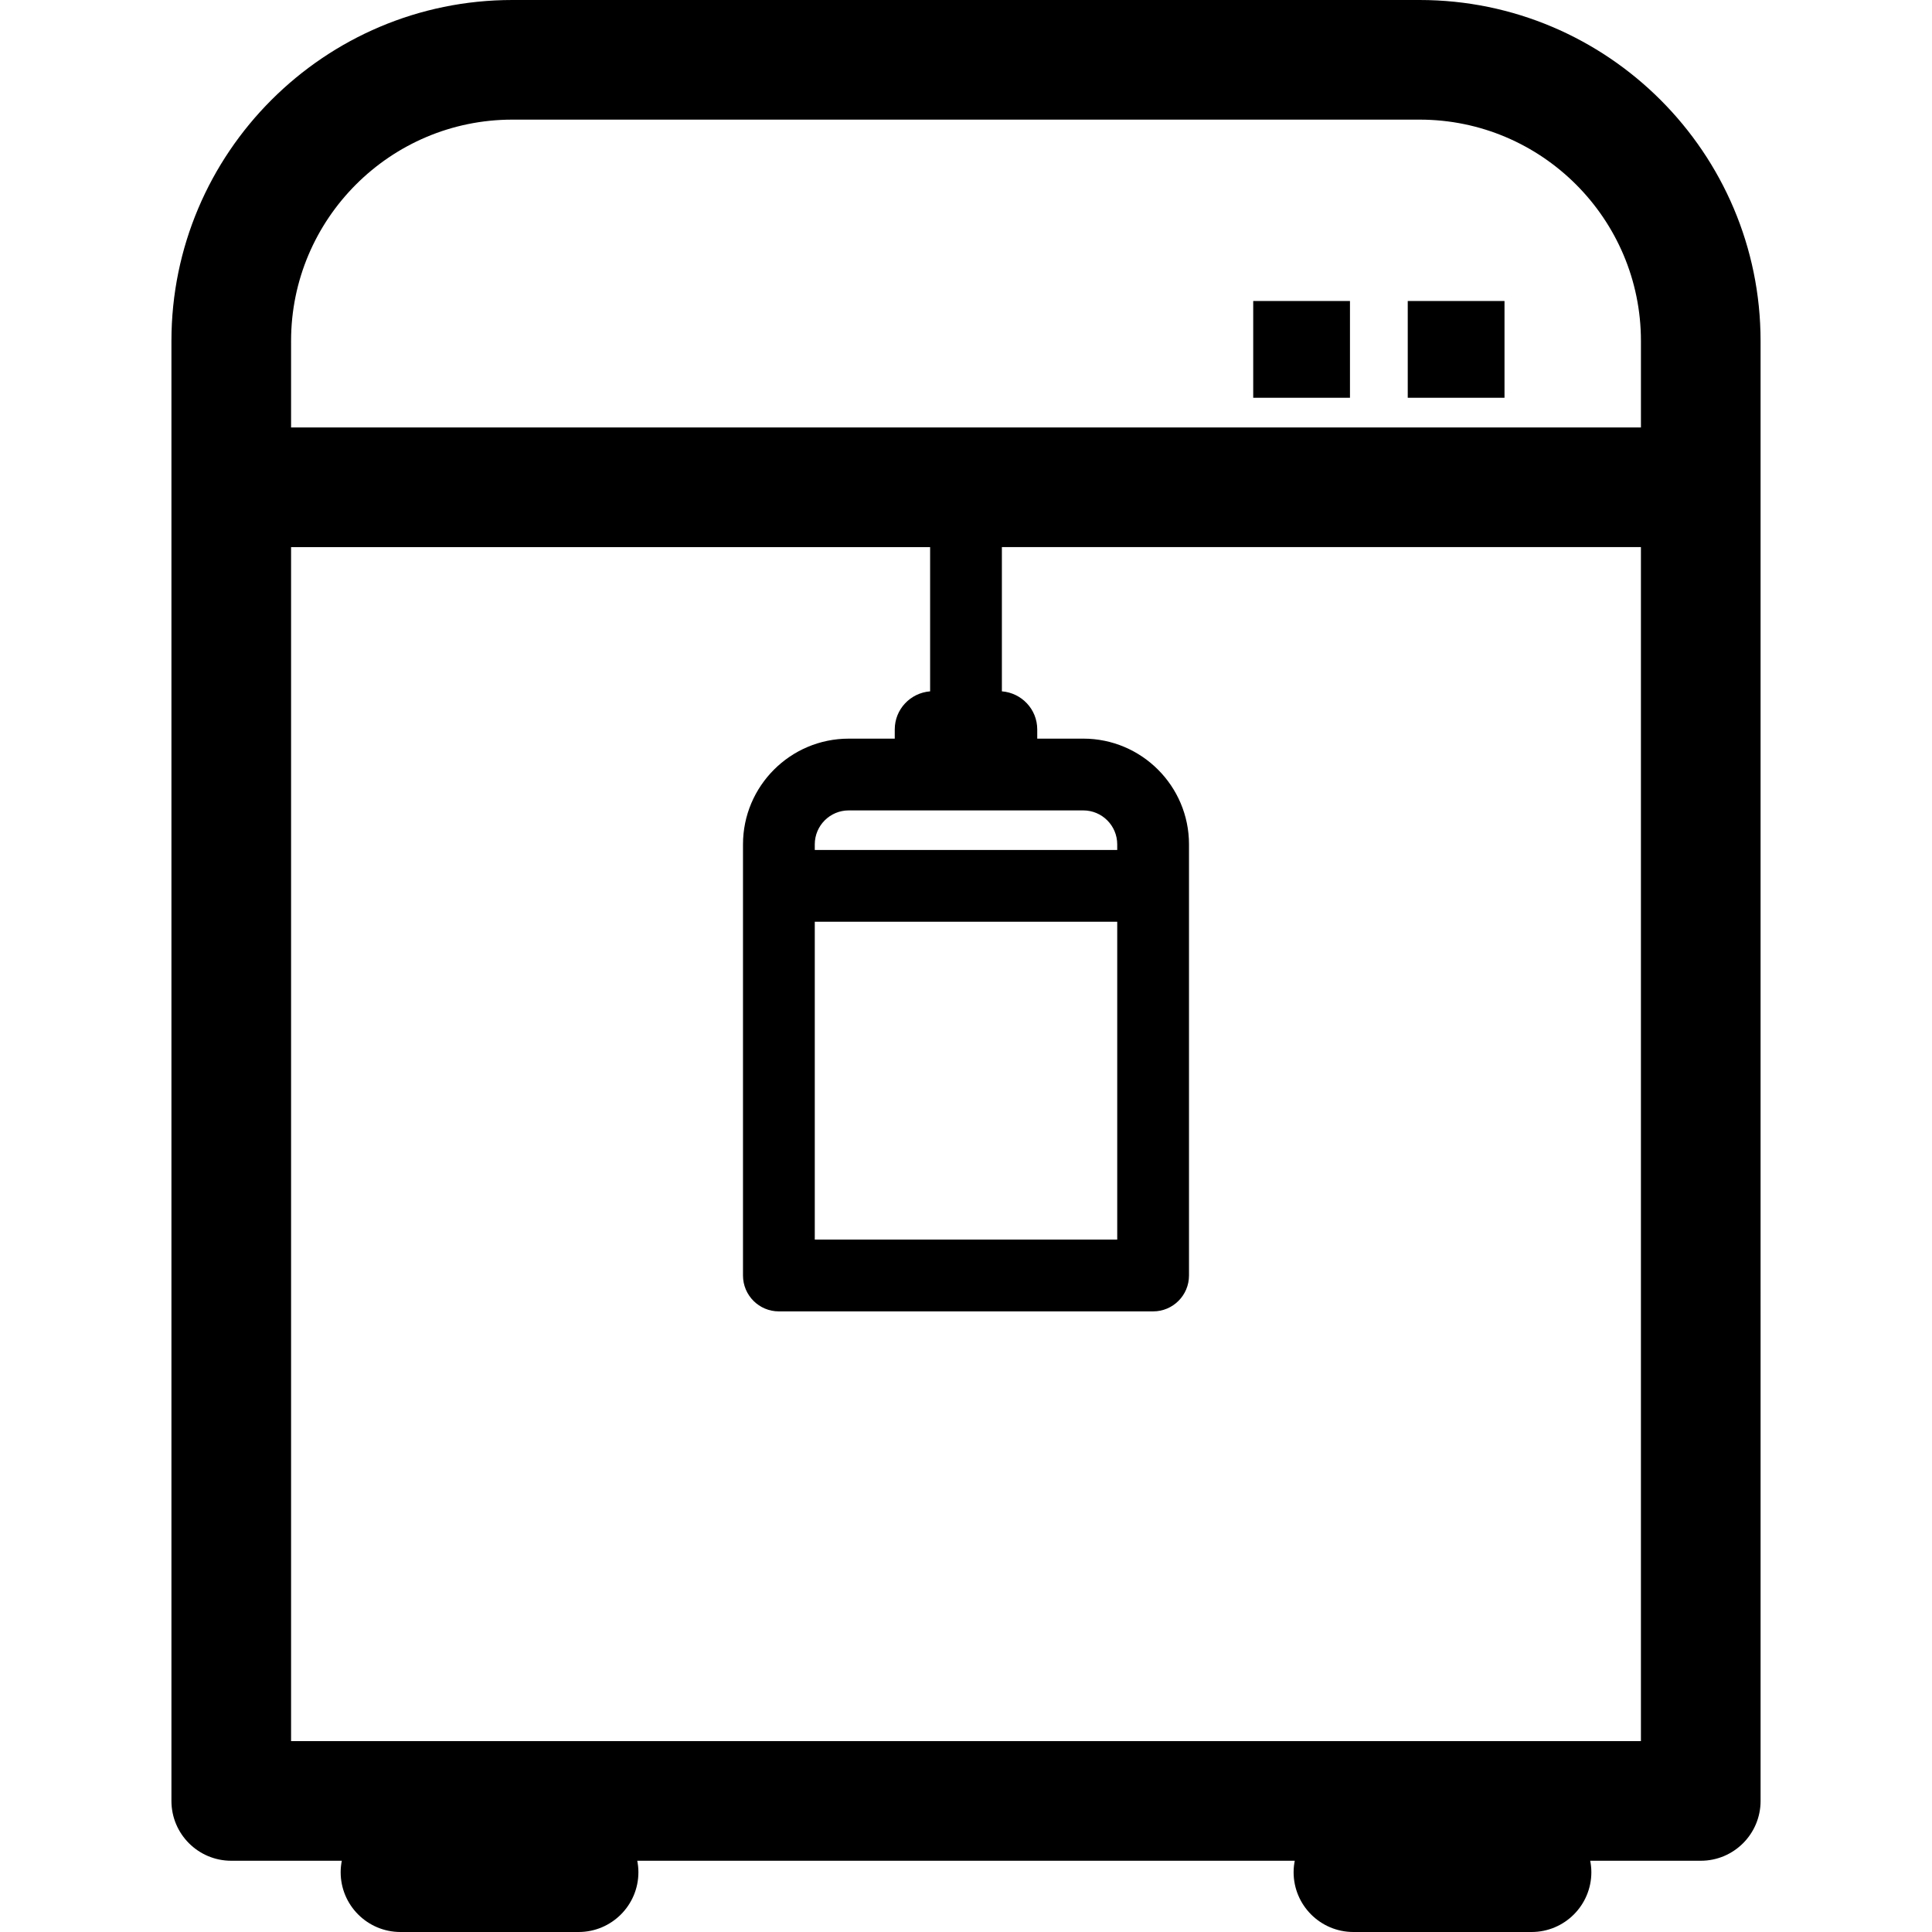 <?xml version="1.0" encoding="iso-8859-1"?>
<!-- Generator: Adobe Illustrator 18.0.0, SVG Export Plug-In . SVG Version: 6.00 Build 0)  -->
<!DOCTYPE svg PUBLIC "-//W3C//DTD SVG 1.1//EN" "http://www.w3.org/Graphics/SVG/1.1/DTD/svg11.dtd">
<svg version="1.1" id="Capa_1" xmlns="http://www.w3.org/2000/svg" xmlns:xlink="http://www.w3.org/1999/xlink" x="0px" y="0px"
	 viewBox="0 0 161.503 161.503" style="enable-background:new 0 0 161.503 161.503;" xml:space="preserve">
<g>
	<path d="M118.671,0h-75.84c-15.715,0-28.5,12.785-28.5,28.5v122.047c0,2.761,2.238,5,5,5h9.242c-0.06,0.31-0.096,0.629-0.096,0.956
		c0,2.761,2.238,5,5,5h14.89c2.762,0,5-2.239,5-5c0-0.328-0.036-0.646-0.096-0.956h54.962c-0.06,0.31-0.096,0.629-0.096,0.956
		c0,2.761,2.238,5,5,5h14.89c2.762,0,5-2.239,5-5c0-0.328-0.036-0.646-0.096-0.956h9.242c2.762,0,5-2.239,5-5V28.5
		C147.171,12.785,134.386,0,118.671,0z M42.832,10h75.84c10.201,0,18.5,8.299,18.5,18.5v7.235H24.357
		c-0.009,0-0.017,0.002-0.025,0.003V28.5C24.332,18.299,32.63,10,42.832,10z M68.11,77.051h25.283v26.571H68.11V77.051z
		 M93.393,71.051H68.11v-0.469c0-1.564,1.272-2.837,2.837-2.837h19.609c1.564,0,2.837,1.272,2.837,2.837V71.051z M24.332,145.547
		V45.733c0.009,0,0.017,0.003,0.025,0.003h53.395v12.056c-1.652,0.132-2.956,1.499-2.956,3.185v0.769h-3.849
		c-4.873,0-8.837,3.964-8.837,8.837v36.041c0,1.657,1.343,3,3,3h31.283c1.657,0,3-1.343,3-3V70.582c0-4.873-3.964-8.837-8.837-8.837
		h-3.849v-0.769c0-1.686-1.304-3.053-2.956-3.185V45.735h53.42v99.812H24.332z"/>
	<rect x="104.761" y="25.162" width="8.088" height="8.089"/>
	<rect x="117.679" y="25.162" width="8.088" height="8.089"/>
</g>
<g>
</g>
<g>
</g>
<g>
</g>
<g>
</g>
<g>
</g>
<g>
</g>
<g>
</g>
<g>
</g>
<g>
</g>
<g>
</g>
<g>
</g>
<g>
</g>
<g>
</g>
<g>
</g>
<g>
</g>
</svg>

